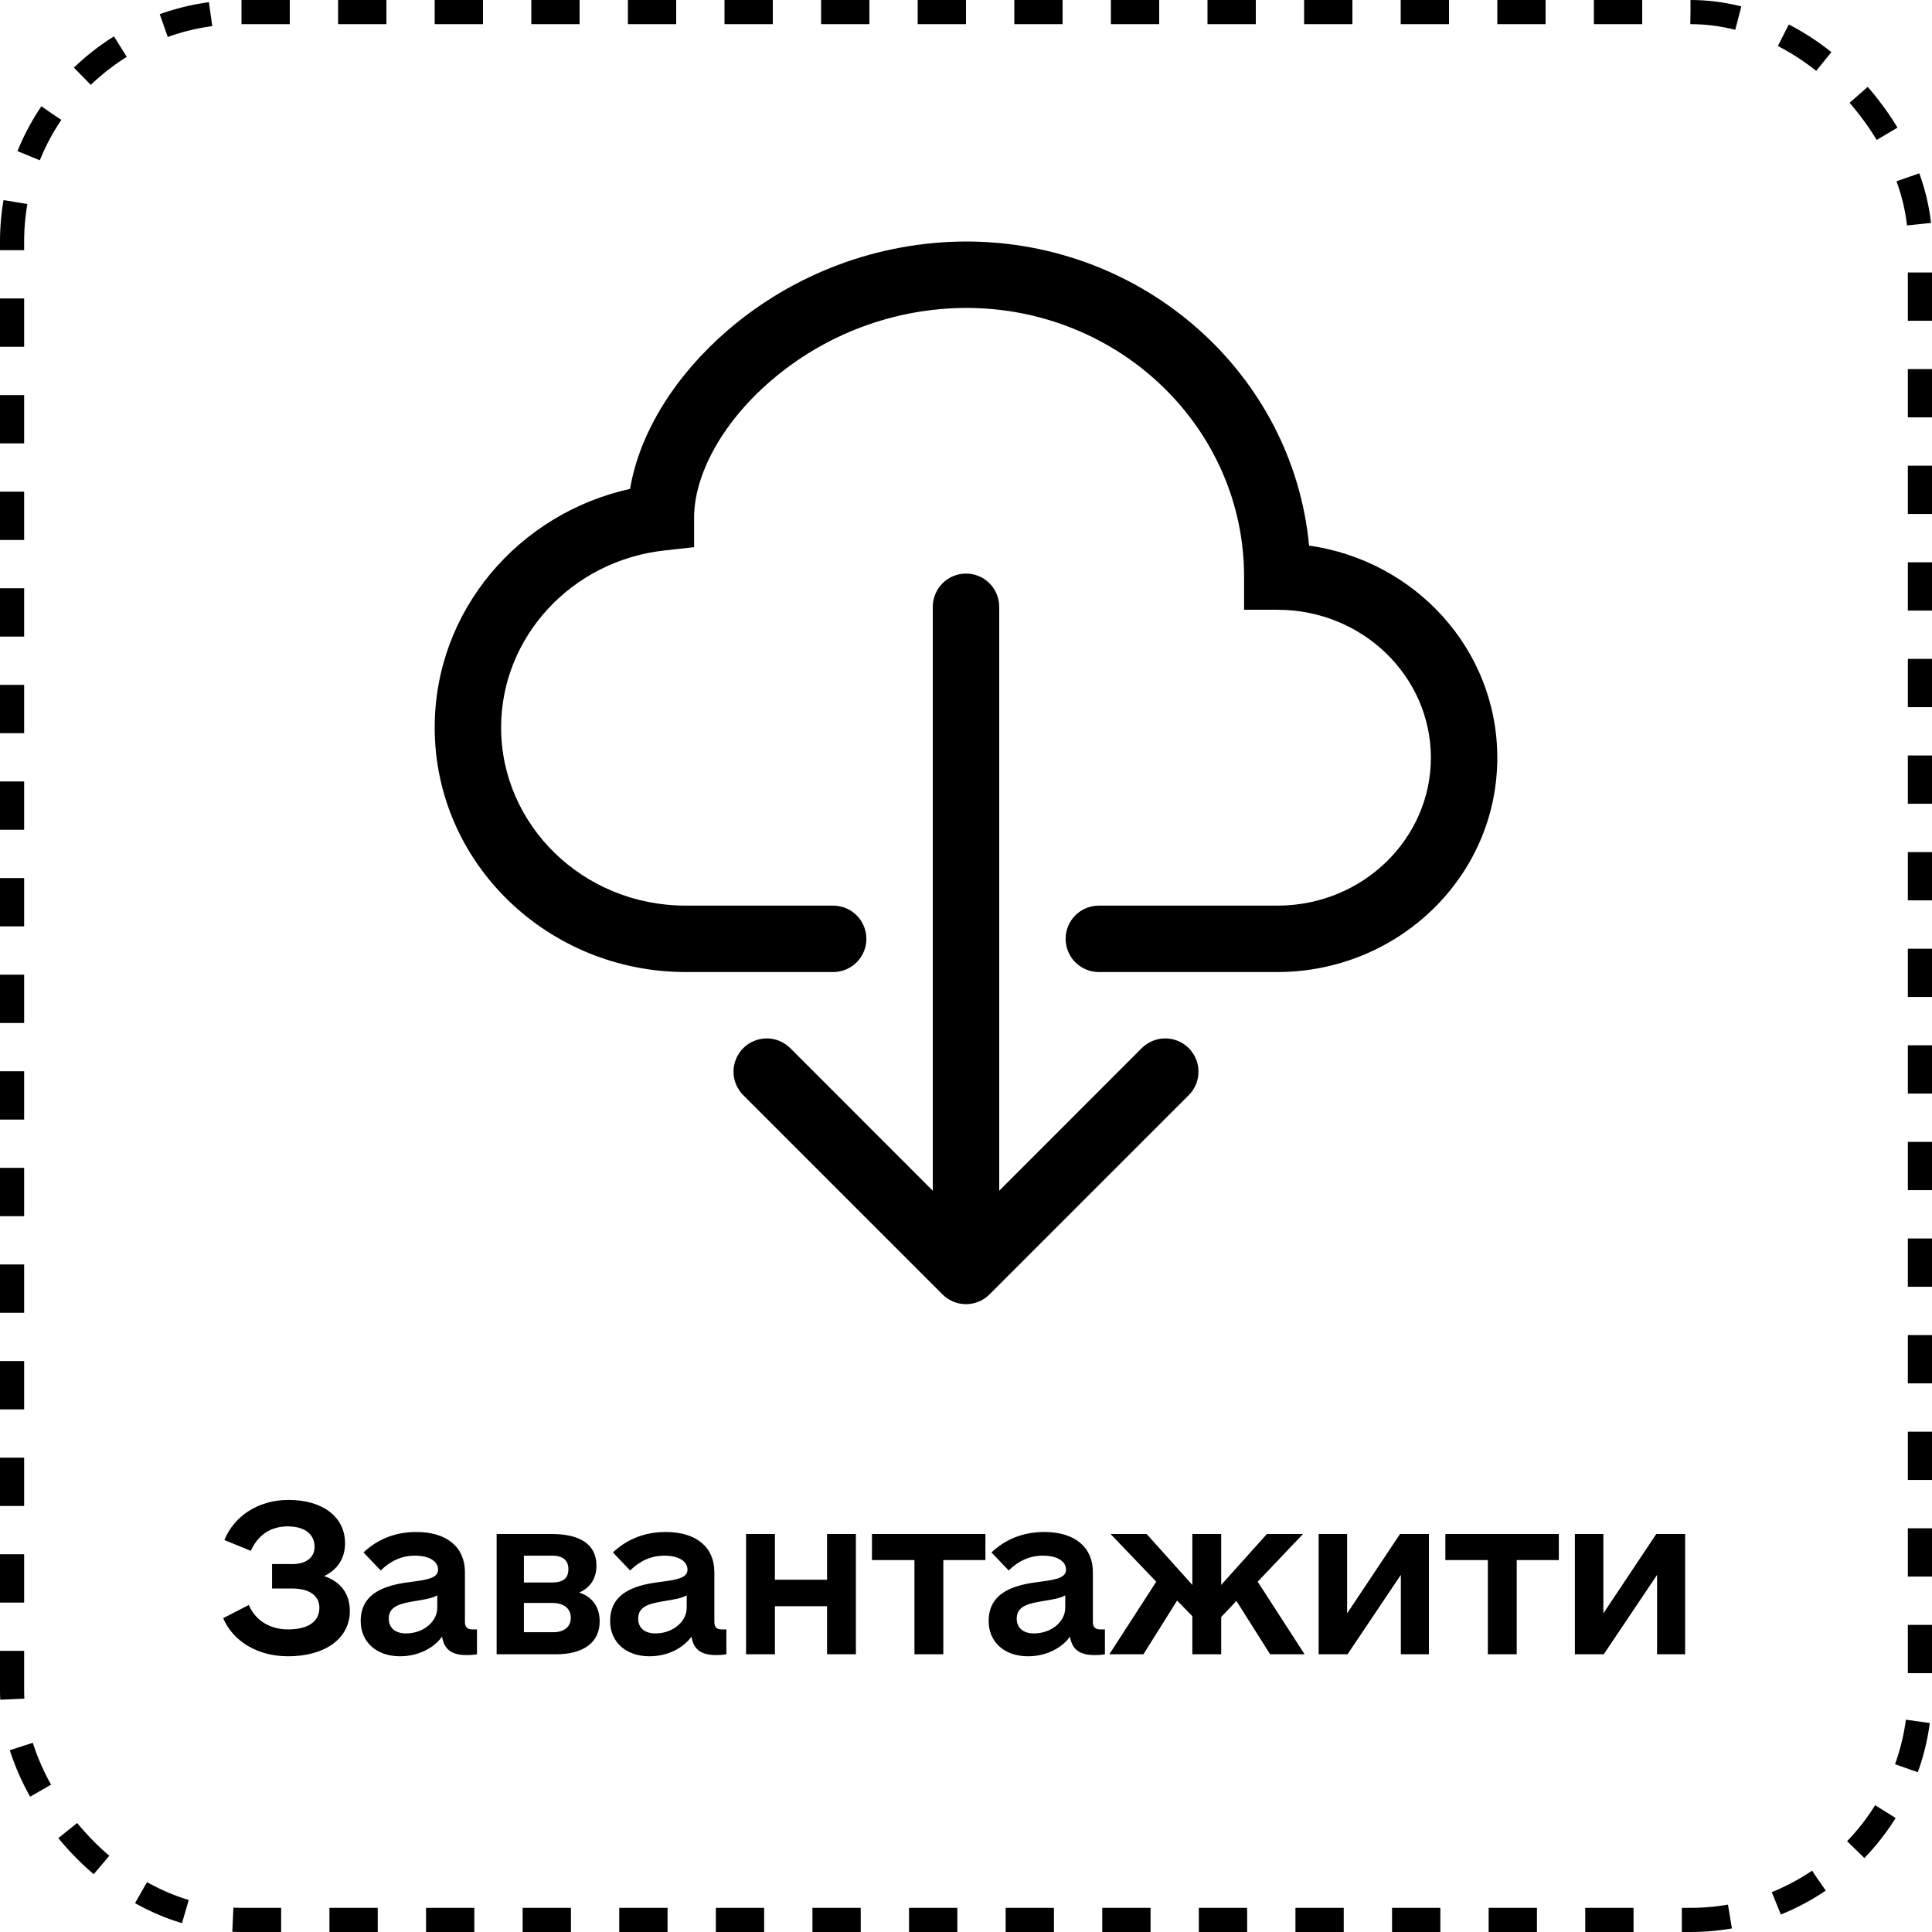 <svg width="160" height="160" viewBox="0 0 160 160" fill="none" xmlns="http://www.w3.org/2000/svg">
<path d="M26.848 130.525C28.21 130.99 28.973 131.986 28.973 133.414C28.973 135.672 26.948 137.166 23.86 137.166C21.337 137.166 19.311 135.938 18.481 134.012L20.606 132.916C21.137 134.178 22.333 134.941 23.86 134.941C25.487 134.941 26.45 134.311 26.45 133.148C26.45 132.152 25.62 131.555 24.225 131.555H22.532V129.529H24.225C25.288 129.529 26.051 129.031 26.051 128.102C26.051 127.072 25.255 126.408 23.827 126.408C22.366 126.408 21.337 127.172 20.772 128.434L18.581 127.537C19.411 125.512 21.436 124.217 23.893 124.217C26.749 124.217 28.575 125.645 28.575 127.803C28.575 129.064 27.944 129.994 26.848 130.525ZM39.102 134.941H39.5V137C39.334 137.033 39.069 137.066 38.637 137.066C37.408 137.066 36.778 136.602 36.612 135.539C35.881 136.535 34.586 137.166 33.125 137.166C31.2 137.166 29.871 136.004 29.871 134.244C29.871 131.721 32.262 131.223 34.155 130.99C35.45 130.824 36.28 130.658 36.28 129.994C36.28 129.297 35.549 128.832 34.354 128.832C33.291 128.832 32.328 129.264 31.532 130.061L30.104 128.566C31.266 127.471 32.727 126.873 34.487 126.873C37.01 126.873 38.504 128.135 38.504 130.193V134.344C38.504 134.742 38.703 134.941 39.102 134.941ZM33.623 135.273C35.051 135.273 36.213 134.311 36.213 133.148V132.119C35.815 132.352 35.25 132.451 34.42 132.584C33.291 132.783 32.196 132.949 32.196 134.045C32.196 134.809 32.727 135.273 33.623 135.273ZM47.969 131.887C49.064 132.252 49.662 133.082 49.662 134.277C49.662 136.037 48.301 137 46.043 137H41.129V127.039H45.678C48.002 127.039 49.396 127.869 49.396 129.662C49.396 130.758 48.832 131.521 47.969 131.887ZM43.387 128.832V131.057H45.678C46.641 131.057 47.072 130.725 47.072 129.928C47.072 129.23 46.607 128.832 45.744 128.832H43.387ZM45.81 135.174C46.74 135.174 47.271 134.709 47.271 133.979C47.271 133.215 46.707 132.75 45.744 132.75H43.387V135.174H45.81ZM59.758 134.941H60.156V137C59.99 137.033 59.724 137.066 59.293 137.066C58.064 137.066 57.433 136.602 57.267 135.539C56.537 136.535 55.242 137.166 53.781 137.166C51.855 137.166 50.527 136.004 50.527 134.244C50.527 131.721 52.918 131.223 54.81 130.99C56.105 130.824 56.935 130.658 56.935 129.994C56.935 129.297 56.205 128.832 55.009 128.832C53.947 128.832 52.984 129.264 52.187 130.061L50.759 128.566C51.922 127.471 53.383 126.873 55.142 126.873C57.666 126.873 59.16 128.135 59.16 130.193V134.344C59.16 134.742 59.359 134.941 59.758 134.941ZM54.279 135.273C55.707 135.273 56.869 134.311 56.869 133.148V132.119C56.47 132.352 55.906 132.451 55.076 132.584C53.947 132.783 52.851 132.949 52.851 134.045C52.851 134.809 53.383 135.273 54.279 135.273ZM68.492 127.039H70.882V137H68.492V133.016H64.175V137H61.785V127.039H64.175V130.824H68.492V127.039ZM81.608 127.039V129.197H78.122V137H75.731V129.197H72.212V127.039H81.608ZM91.106 134.941H91.505V137C91.339 137.033 91.073 137.066 90.641 137.066C89.413 137.066 88.782 136.602 88.616 135.539C87.885 136.535 86.591 137.166 85.13 137.166C83.204 137.166 81.876 136.004 81.876 134.244C81.876 131.721 84.266 131.223 86.159 130.99C87.454 130.824 88.284 130.658 88.284 129.994C88.284 129.297 87.553 128.832 86.358 128.832C85.296 128.832 84.333 129.264 83.536 130.061L82.108 128.566C83.27 127.471 84.731 126.873 86.491 126.873C89.014 126.873 90.508 128.135 90.508 130.193V134.344C90.508 134.742 90.708 134.941 91.106 134.941ZM85.628 135.273C87.055 135.273 88.218 134.311 88.218 133.148V132.119C87.819 132.352 87.255 132.451 86.424 132.584C85.296 132.783 84.2 132.949 84.2 134.045C84.2 134.809 84.731 135.273 85.628 135.273ZM105.186 137L102.397 132.584L101.135 133.912V137H98.745V133.846L97.483 132.551L94.694 137H91.871L95.756 130.99L91.971 127.039H94.959L98.745 131.256V127.039H101.135V131.256L104.92 127.039H107.909L104.157 130.99L108.041 137H105.186ZM115.945 127.039H118.336V137H116.012V130.426L111.596 137H109.205V127.039H111.563V133.613L115.945 127.039ZM129.095 127.039V129.197H125.609V137H123.218V129.197H119.699V127.039H129.095ZM137.165 127.039H139.556V137H137.232V130.426L132.816 137H130.425V127.039H132.783V133.613L137.165 127.039Z" fill="black"/>
<g clip-path="url(#clip0_16_2)">
<path d="M60.233 27.381C65.73 22.641 72.741 20.023 80 20C94.795 20 107.076 31 108.413 45.184C117.169 46.422 124 53.754 124 62.752C124 72.629 115.761 80.5 105.779 80.5H91C90.271 80.5 89.571 80.21 89.055 79.695C88.54 79.179 88.25 78.479 88.25 77.75C88.25 77.021 88.54 76.321 89.055 75.805C89.571 75.29 90.271 75 91 75H105.784C112.884 75 118.5 69.434 118.5 62.752C118.5 56.063 112.89 50.498 105.779 50.498H103.029V47.748C103.034 35.538 92.804 25.5 80 25.5C74.059 25.524 68.323 27.669 63.825 31.55C59.661 35.136 57.483 39.459 57.483 42.852V45.316L55.035 45.586C47.352 46.428 41.5 52.736 41.5 60.249C41.5 68.317 48.265 75 56.795 75H69C69.729 75 70.429 75.29 70.945 75.805C71.46 76.321 71.75 77.021 71.75 77.75C71.75 78.479 71.46 79.179 70.945 79.695C70.429 80.21 69.729 80.5 69 80.5H56.795C45.394 80.5 36 71.513 36 60.249C36 50.553 42.963 42.523 52.181 40.487C52.968 35.741 56.02 31.011 60.233 27.381Z" fill="black"/>
<path d="M78.053 107.197C78.308 107.453 78.612 107.656 78.946 107.795C79.28 107.934 79.638 108.005 80 108.005C80.362 108.005 80.72 107.934 81.054 107.795C81.388 107.656 81.692 107.453 81.947 107.197L98.447 90.697C98.963 90.181 99.254 89.48 99.254 88.75C99.254 88.02 98.963 87.319 98.447 86.803C97.931 86.287 97.23 85.996 96.5 85.996C95.77 85.996 95.069 86.287 94.553 86.803L82.75 98.612V50.25C82.75 49.521 82.46 48.821 81.945 48.306C81.429 47.79 80.729 47.5 80 47.5C79.271 47.5 78.571 47.79 78.055 48.306C77.54 48.821 77.25 49.521 77.25 50.25V98.612L65.447 86.803C64.931 86.287 64.23 85.996 63.5 85.996C62.77 85.996 62.069 86.287 61.553 86.803C61.037 87.319 60.746 88.02 60.746 88.75C60.746 89.48 61.037 90.181 61.553 90.697L78.053 107.197Z" fill="black"/>
</g>
<rect x="1" y="1" width="158" height="158" rx="19" stroke="black" stroke-width="2" stroke-linejoin="round" stroke-dasharray="4 4"/>
<defs>
<clipPath id="clip0_16_2">
<rect width="88" height="88" fill="white" transform="translate(36 20)"/>
</clipPath>
</defs>
</svg>
